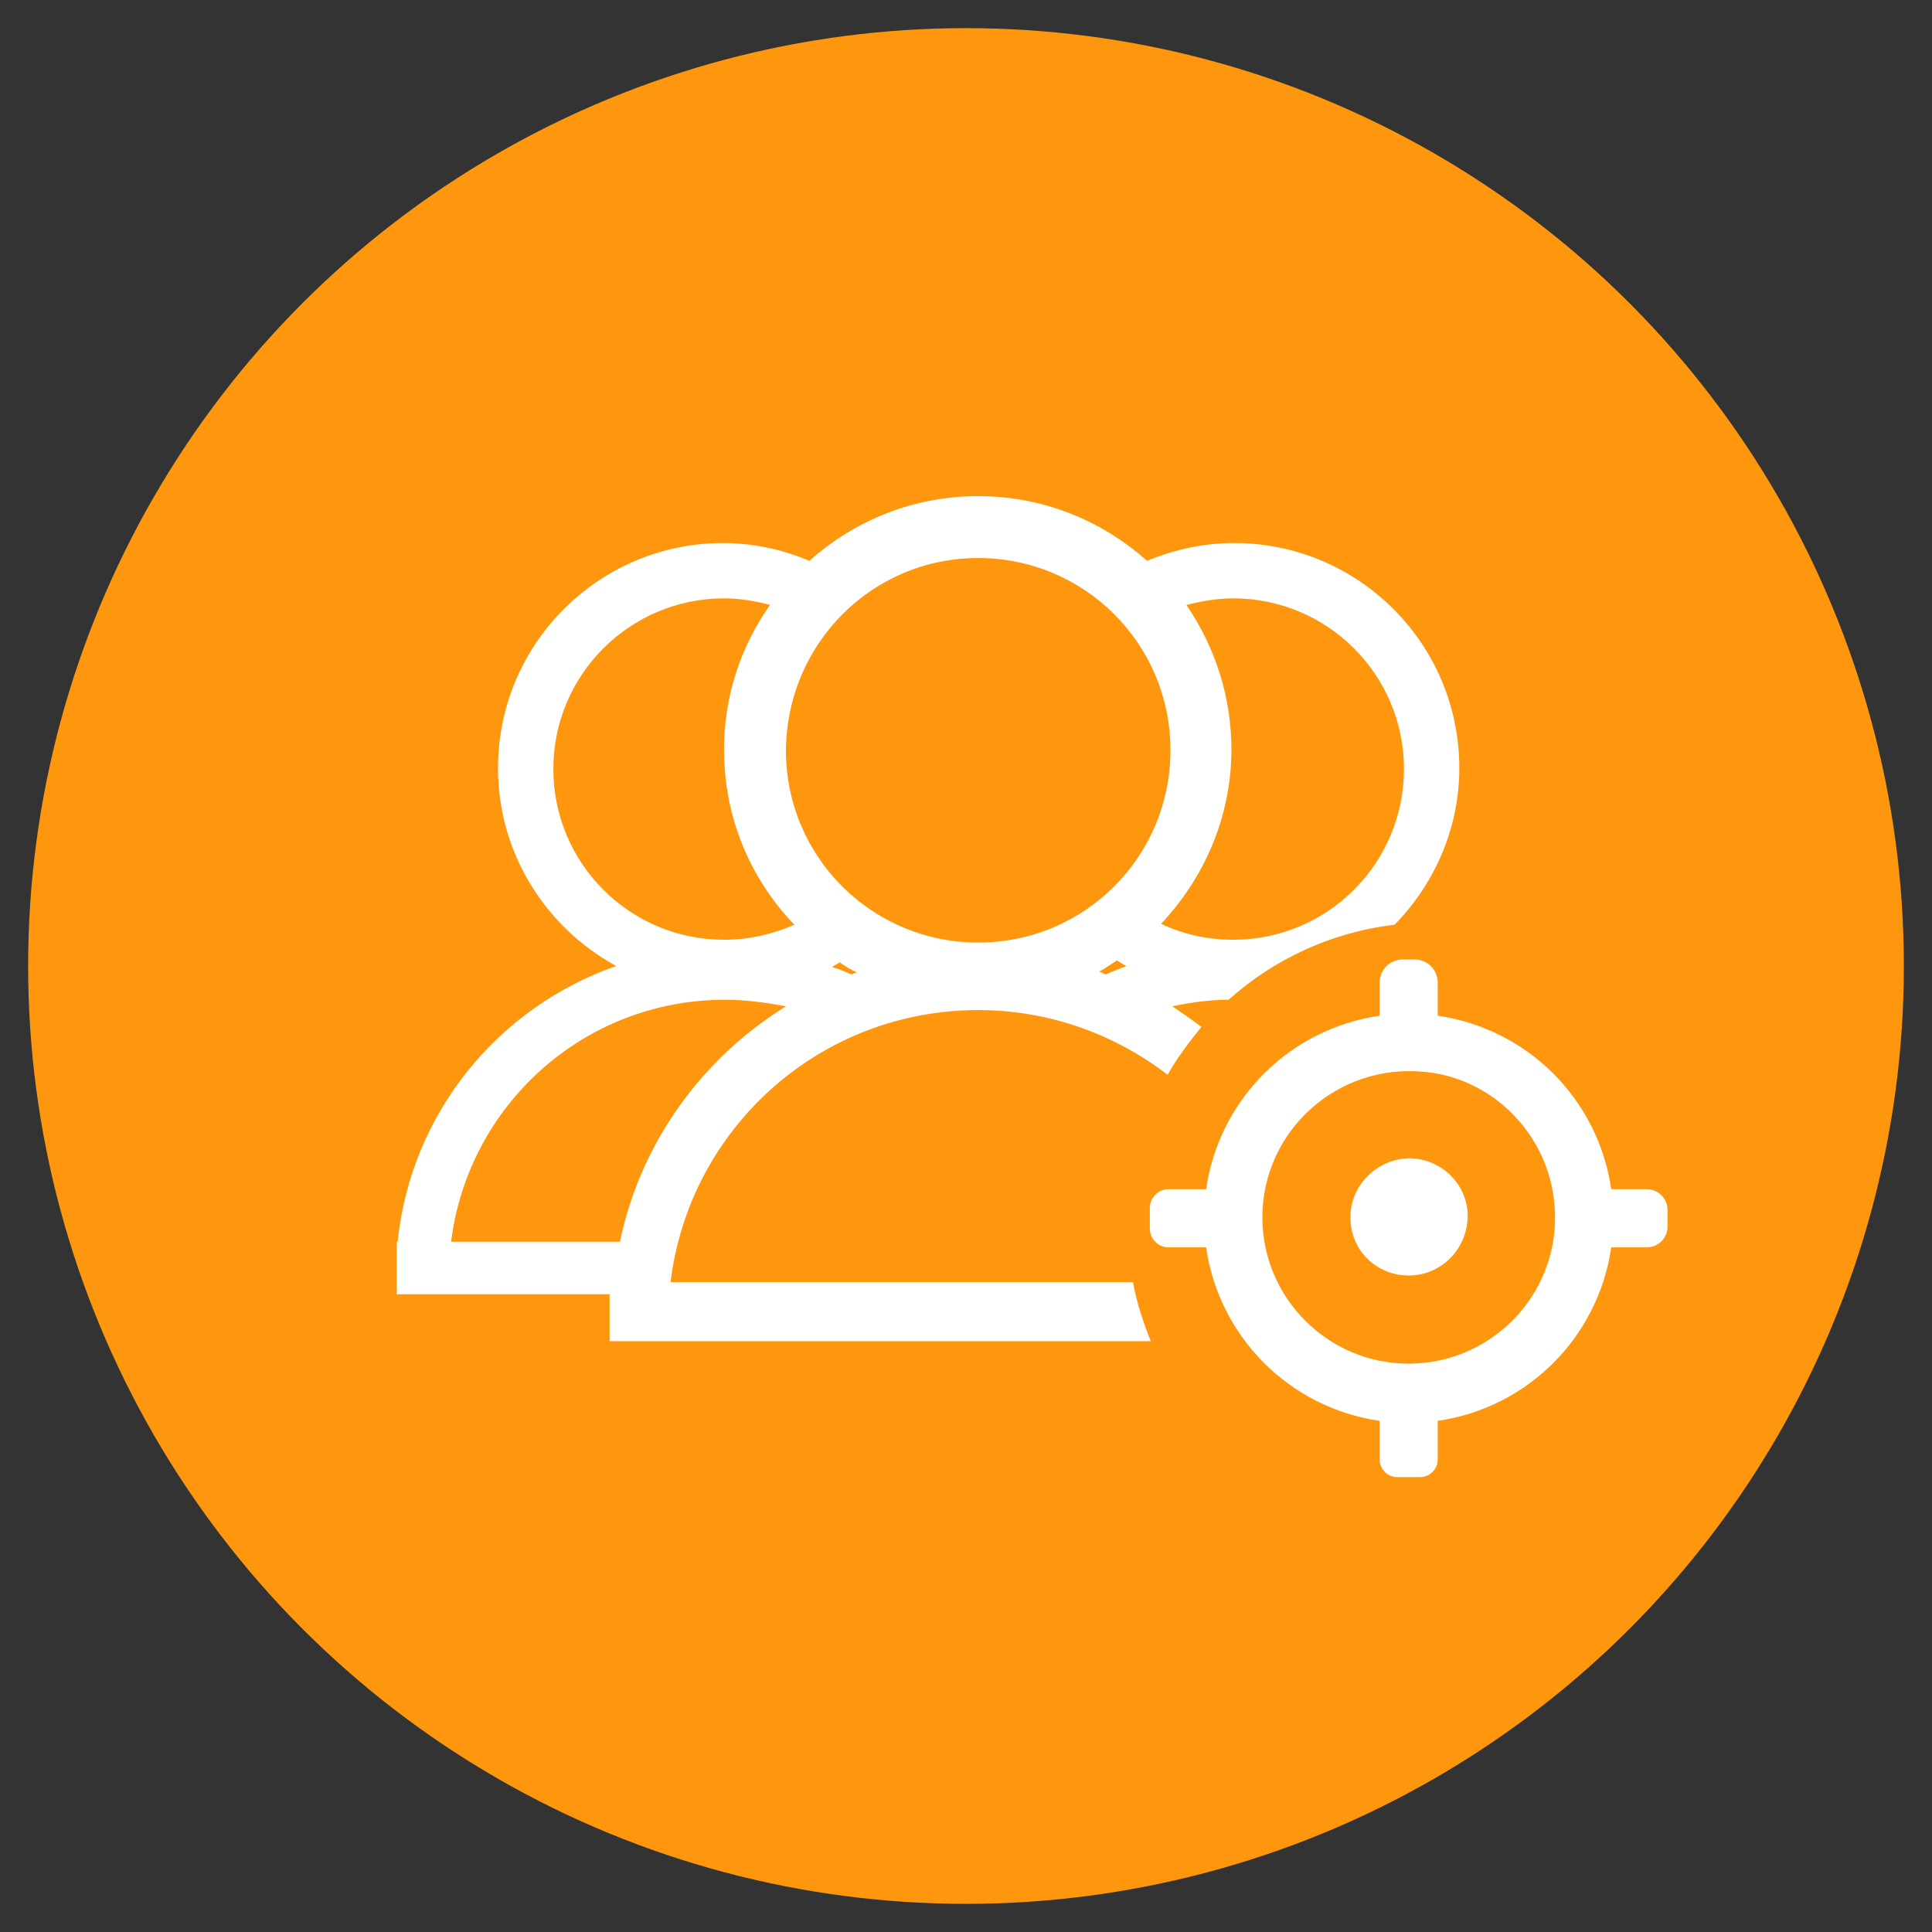 <?xml version="1.0" encoding="utf-8"?>
<!-- Generator: Adobe Illustrator 22.1.0, SVG Export Plug-In . SVG Version: 6.00 Build 0)  -->
<svg version="1.1" id="图层_1" xmlns="http://www.w3.org/2000/svg" xmlns:xlink="http://www.w3.org/1999/xlink" x="0px" y="0px"
	 viewBox="0 0 206 206" style="enable-background:new 0 0 206 206;" xml:space="preserve">
<rect x="0" y="0" width="206" height="206" fill="#333333" stroke="none"/>
<style type="text/css">
	.st0{fill:#FE970E;}
	.st1{fill:#FFFFFF;}
</style>
<g>
	<circle class="st0" cx="103" cy="103" r="100"/>
	<g>
		<path class="st1" d="M147.1,151.5c-9.6-1.4-17.1-8.9-18.5-18.5h-4c-1.1,0-2-0.9-2-2v-2.2c0-1.1,0.9-2,2-2h4
			c1.4-9.6,8.9-17.1,18.5-18.5v-3.5c0-1.4,1.1-2.5,2.5-2.5h1.2c1.4,0,2.5,1.1,2.5,2.5v3.5c9.6,1.4,17.1,8.9,18.5,18.5h3.8
			c1.2,0,2.2,1,2.2,2.2v1.8c0,1.2-1,2.2-2.2,2.2h-3.8c-1.4,9.6-8.9,17.1-18.5,18.5v4.1c0,1.1-0.9,1.9-1.9,1.9H149
			c-1.1,0-1.9-0.9-1.9-1.9L147.1,151.5L147.1,151.5z M150.2,145.4c9.2,0,16.6-8,15.5-17.4c-0.8-7.2-6.6-13-13.7-13.7
			c-9.4-1-17.4,6.3-17.4,15.5C134.6,138.4,141.6,145.4,150.2,145.4L150.2,145.4z M150.2,136c-3.5,0-6.3-2.8-6.2-6.3
			c0-3.3,2.8-6.1,6.2-6.2c3.5,0,6.3,2.8,6.3,6.2C156.4,133.3,153.6,136,150.2,136L150.2,136z"/>
		<path class="st1" d="M122.7,143c-0.8-2-1.5-4.1-1.9-6.3H71.5c2-16.4,15.9-29,32.8-29c7.6,0,14.6,2.6,20.2,6.9
			c1-1.8,2.3-3.5,3.6-5.1c-1-0.8-2.1-1.5-3.1-2.2c1.9-0.4,3.9-0.7,6-0.7c4.8-4.3,10.9-7.2,17.7-8c4.2-4.3,6.9-10.2,6.9-16.7
			c0-13.3-10.8-24-24-24c-3.3,0-6.4,0.7-9.3,1.9c-4.8-4.3-11.1-6.9-18-6.9c-6.9,0-13.2,2.6-18,6.9c-2.8-1.2-6-1.9-9.2-1.9
			c-13.2,0-24,10.7-24,24c0,9.1,5.1,17,12.6,21.1c-12.6,4.4-21.9,15.7-23.3,29.4h-0.1v5.6H65v5H122.7z M90.8,103.9
			c-0.7-0.3-1.4-0.6-2.1-0.8c0.3-0.2,0.6-0.3,0.8-0.5c0.6,0.4,1.2,0.8,1.9,1.1C91.2,103.7,91,103.8,90.8,103.9z M117.9,103.9
			c-0.2-0.1-0.5-0.2-0.7-0.3c0.7-0.4,1.3-0.8,1.9-1.2c0.3,0.2,0.6,0.4,1,0.6C119.3,103.3,118.6,103.6,117.9,103.9z M131.5,63.8
			c10,0,18.2,8.1,18.2,18.2c0,10-8.1,18.2-18.2,18.2c-2.8,0-5.4-0.6-7.7-1.7c4.6-4.9,7.5-11.4,7.5-18.6c0-5.7-1.8-11-4.8-15.4
			C128.1,64.1,129.8,63.8,131.5,63.8z M104.3,59.5c11.3,0,20.5,9.1,20.5,20.5c0,11.3-9.1,20.5-20.5,20.5c-11.3,0-20.5-9.1-20.5-20.5
			C83.9,68.6,93,59.5,104.3,59.5z M59,82c0-10.1,8.2-18.2,18.2-18.2c1.7,0,3.4,0.3,4.9,0.7c-3.1,4.4-4.9,9.7-4.9,15.4
			c0,7.3,2.8,13.8,7.5,18.7c-2.3,1-4.8,1.6-7.5,1.6C67.1,100.2,59,92,59,82z M48.1,132.4c1.8-14.5,14.1-25.8,29.2-25.8
			c2.2,0,4.4,0.3,6.5,0.7c-8.9,5.5-15.5,14.5-17.7,25.1H48.1z"/>
	</g>
</g>
</svg>
